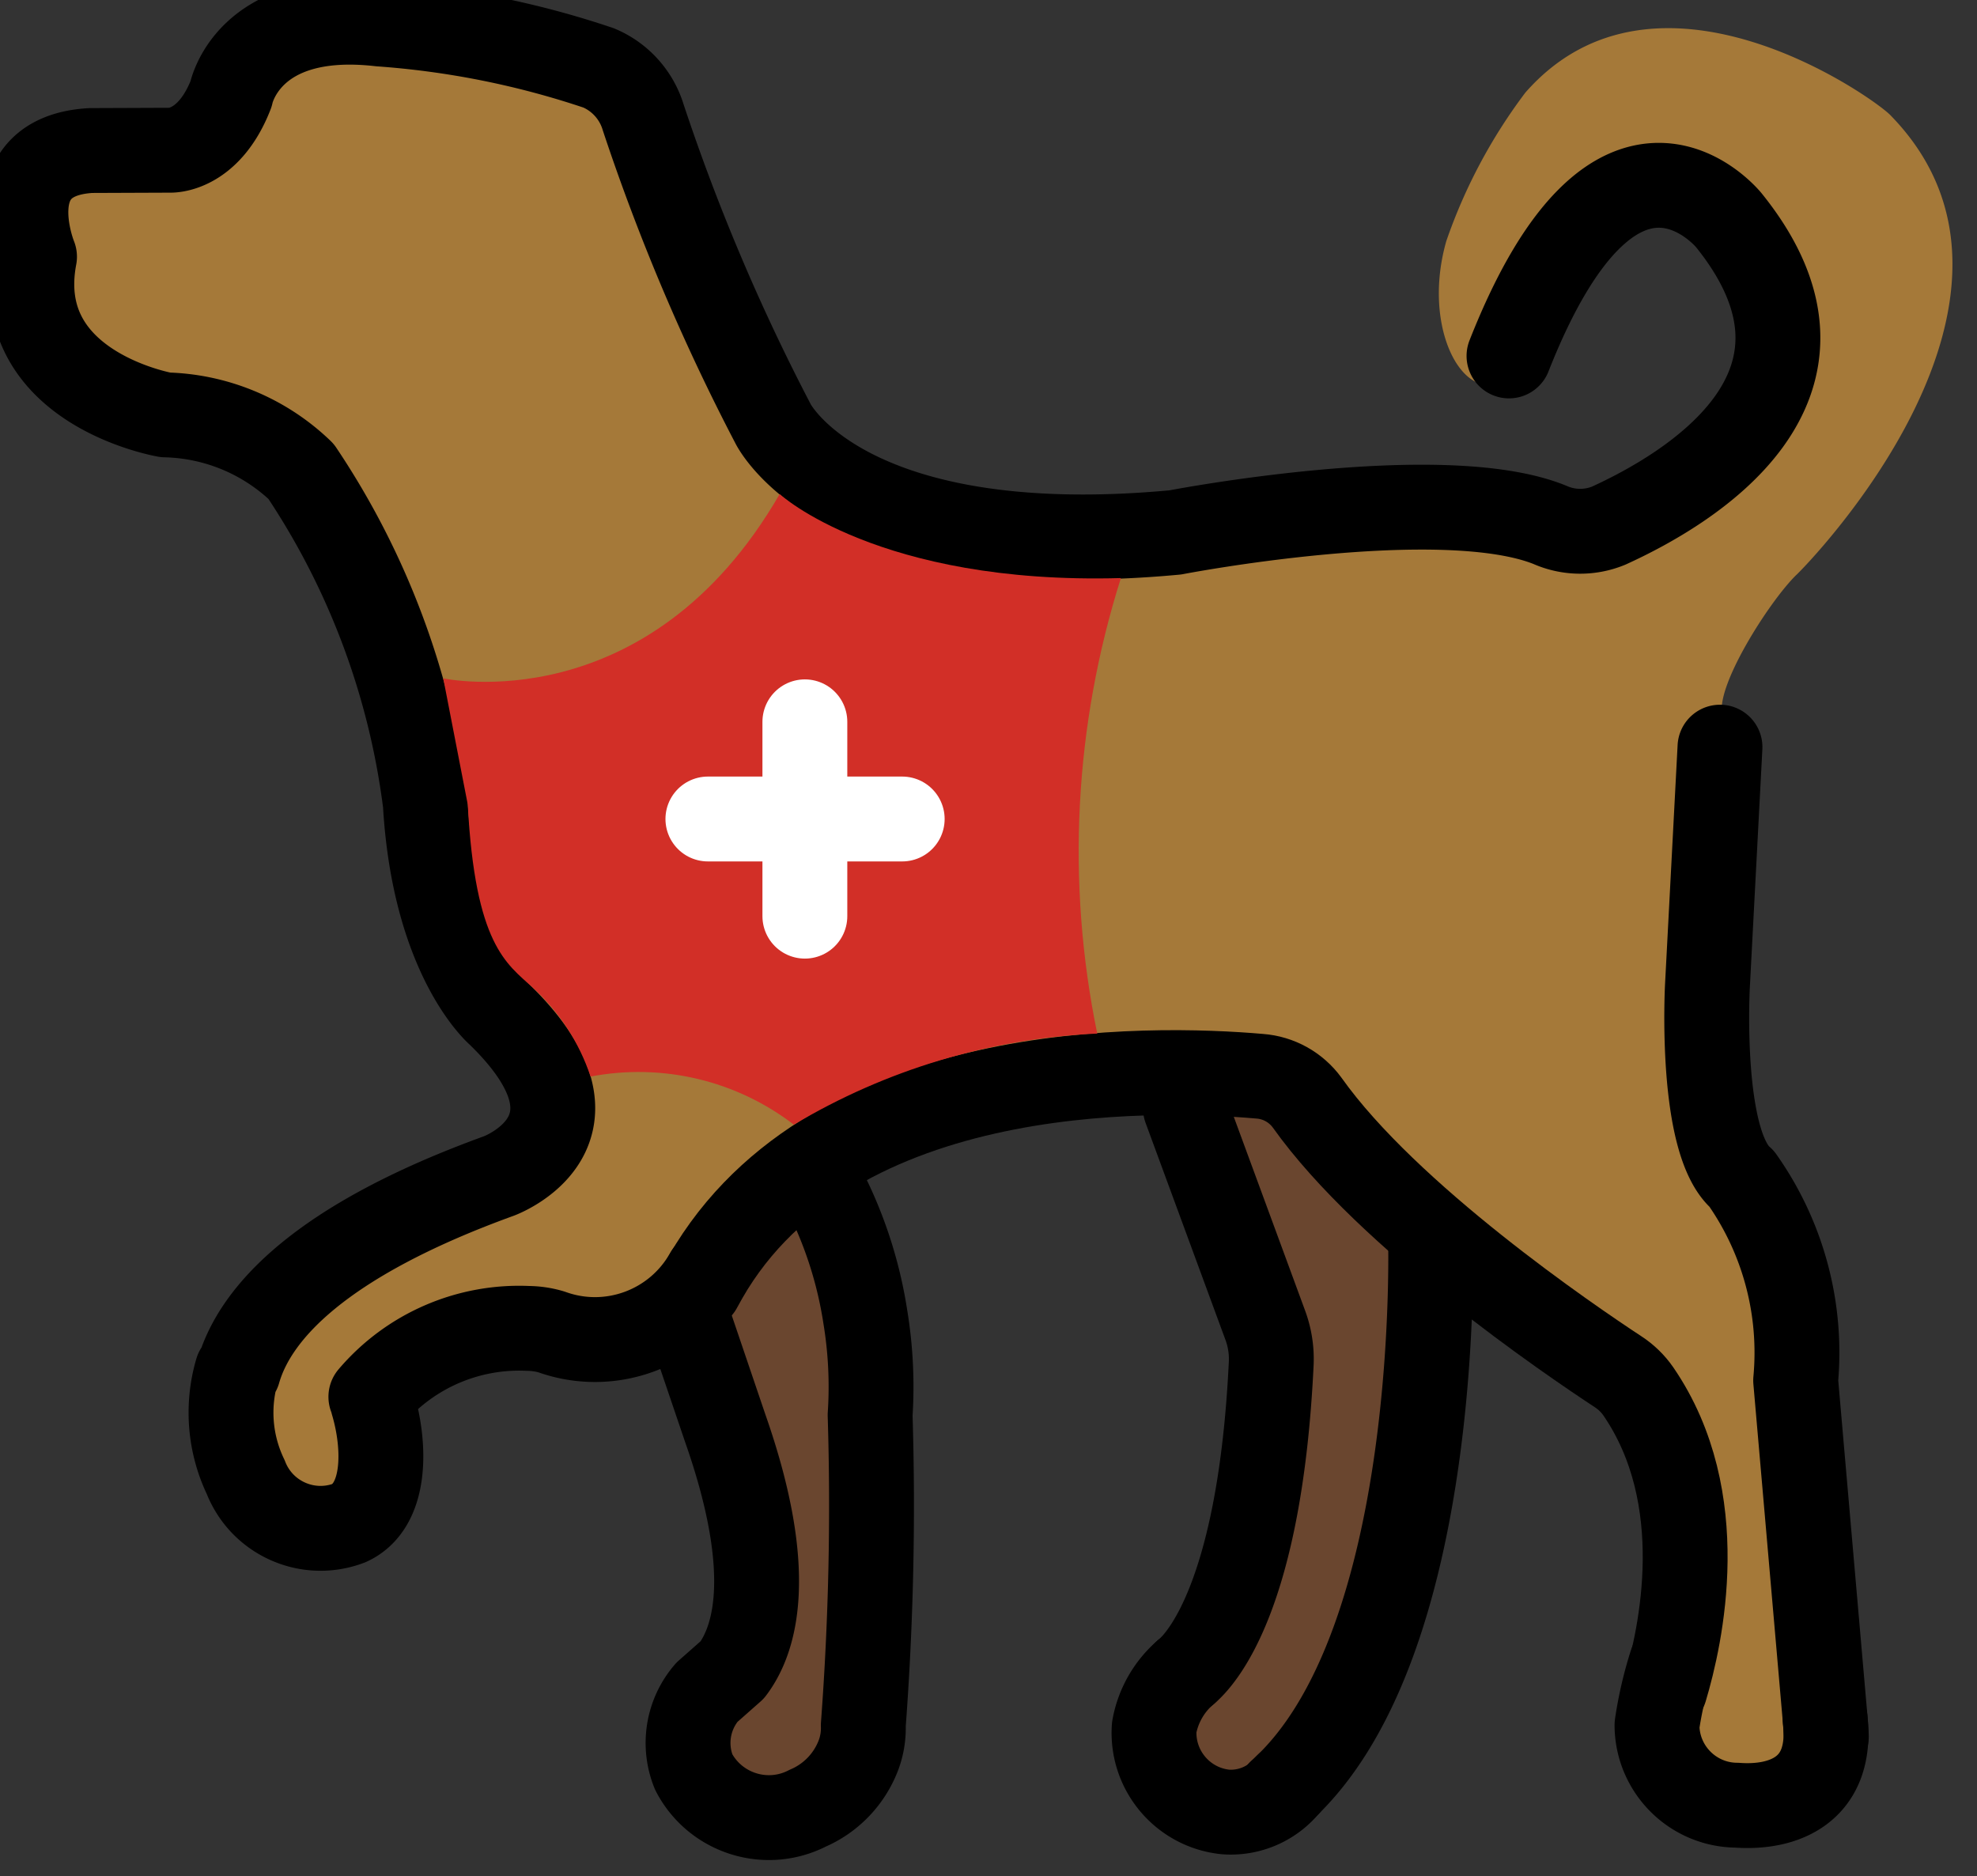 <svg xmlns="http://www.w3.org/2000/svg" xmlns:xlink="http://www.w3.org/1999/xlink" viewBox="0 0 97.083 92.125" fill="#fff" fill-rule="evenodd" stroke="#000" stroke-linecap="round" stroke-linejoin="round"><rect x="0" y="0" width="97.083" height="92.125" fill="#333333" stroke="none"/><use xlink:href="#A" x="1.042" y="1.042"/><symbol id="A" overflow="visible"><g stroke="none" fill-rule="nonzero"><path d="M63.316 85.517c4.783-7.788 6.856-16.938 5.898-26.027l-4.375-6.423-8.558-3.196c.115 1.333 3.271 11.506 4.194 14.163a5.05 5.05 0 0 1 .273 1.871c-.517 11.454-3.25 14.554-3.948 15.162l-.129.104-.033.021h.004a3.7 3.7 0 0 0-1.296 2.571c-.059 2.217 1.675 4.07 3.892 4.158a4.18 4.18 0 0 0 3.371-1.31l.004.004.017-.025a3.72 3.72 0 0 0 .683-1.079zm-21.988-1.85c.381-5.069.493-10.154.338-15.235a21.54 21.54 0 0 0-2.233-11.023l-4.427.819-2.292 5.375 1.867 5.5c2.483 7.083 1.458 10.362.342 11.84a4.75 4.75 0 0 0-1.26 1.092l-.017.006.008.002c-.936 1.084-1.183 2.602-.642 3.927 1.065 2.023 3.562 2.81 5.594 1.763 1.151-.496 2.05-1.438 2.494-2.61.004-.021.017-.042.021-.058.159-.45.232-.927.212-1.404z" fill="#6a462f"/><path d="M14.364 23.025a36.07 36.07 0 0 1 5.925 18.817.95.95 0 0 0 .025.196c.179.783 1.496 6.125 4.452 8.133 0 0 5.048 4.986-3.823 7.679 0 0-14.275 5.031-9.917 13.633 0 0 3.092 5.375 6.994.146a1.21 1.21 0 0 0 .177-.321c.358-1.176.281-2.441-.217-3.565-.209-.459-.084-1.001.304-1.323 2.32-1.999 5.482-2.714 8.435-1.906s4.833 2.042 10.875-7.433a1.02 1.02 0 0 1 .217-.25c1.029-.854 8.5-6.577 21.99-5.25.262.023.508.135.698.317 1.804 1.746 11.827 11.319 17.771 14.34.095.046.182.108.256.183 3.512 3.723 4.983 8.927 3.94 13.938a1.16 1.16 0 0 1-.302.583c-.885.904-3.804 4.417 1.858 6.569a1.2 1.2 0 0 0 .46.079c1.208-.046 6.525-.652 4.229-7.869a1 1 0 0 1-.052-.304c-.008-1.504-.183-14.492-3.629-21.744-.071-.15-.174-.282-.302-.387-.787-.658-3.89-4.475-1.535-22.754.012-.094.375-.306.35-.417-.41-1.408 2.342-5.688 3.631-6.933.385-.346 13.427-13.577 4.604-22.579-.062-.062.063.063 0 0-.917-.925-11.521-8.39-17.917-1.096a26.38 26.38 0 0 0-3.881 7.29c-1.554 5.452 2.219 9.996 4.296 4.719.208-.475 2.708-4.256 2.908-4.812.056-.18.156-.342.292-.473 1.071-.99 6.071-5.017 8.579 3.569 0 0 2.225 7.554-9.258 11.431-.275.096-.577.084-.844-.033-1.637-.733-8.452-3.258-19.2-.162a.66.66 0 0 1-.087.021c-.95.16-21.308 3.404-23.621-13.75 0 0-1.542-9.533-6.417-9.667L15.78 0s-4.729-.035-5.452 3.529c0 0-.083 2.923-5.465 2.771-1.381.006-6.487-.875-4.346 4.817.096.24.108.506.033.754-.458 1.402-1.64 6.563 5.369 7.104 0 0 6.131-.312 8.471 4.033z" fill="#a57939"/></g><g fill="none" stroke-linejoin="miter" stroke-width="4.167"><path d="M57.17 53.375l3.923 10.658a4.77 4.77 0 0 1 .29 1.871c-.55 11.454-3.458 14.554-4.198 15.162-.048.035.046-.035 0 0m4.635 5.875c8.071-7.196 7.381-27.45 7.381-27.45"/><path d="M57.183 81.066c-.812.695-1.358 1.65-1.546 2.702-.147 2.104 1.403 3.945 3.502 4.158 1.164.085 2.297-.404 3.033-1.31l.004.004M32.712 63.606l1.867 5.5c2.483 7.083 1.458 10.362.342 11.84l-1.25 1.104c-.936 1.084-1.184 2.602-.642 3.927 1.065 2.023 3.561 2.81 5.594 1.763 1.151-.496 2.05-1.438 2.494-2.611.004-.021.017-.042.021-.058.159-.45.231-.925.213-1.402.38-5.069.492-10.154.335-15.235a21.06 21.06 0 0 0-.233-4.802c-.331-2.167-1.006-4.267-2-6.221" stroke-linecap="butt"/><path d="M10.599 66.259a7.3 7.3 0 0 0 .425 5.225c.785 2.019 3.05 3.027 5.075 2.258 1.844-.846 1.8-3.746 1.167-5.888m-.096-.312a9.55 9.55 0 0 1 7.727-3.358c.387.004.771.062 1.142.173 2.906 1.047 6.142-.165 7.646-2.863m49.735-25.85l-.617 11.735s-.417 7.692 1.683 9.458a14.78 14.78 0 0 1 2.65 9.902l1.452 16.667M73.059 16.434c5.298-13.45 10.792-6.667 10.792-6.667 6.619 8.208-2.069 13.256-5.896 15-.93.383-1.977.368-2.896-.042-5.338-2.146-18.388.375-18.388.375-16.358 1.527-19.746-5.325-19.746-5.325-2.529-4.84-4.663-9.876-6.383-15.058-.331-1.092-1.131-1.98-2.183-2.423A43.16 43.16 0 0 0 17.624.138c-6.535-.75-7.321 3.438-7.321 3.438C9.195 6.43 7.307 6.334 7.307 6.334l-3.883.015c-4.792.271-2.771 5.215-2.771 5.215-1.221 6.458 6.433 7.765 6.433 7.765 2.488.058 4.863 1.048 6.656 2.773 3.276 4.886 5.365 10.47 6.102 16.306.444 7.654 3.615 10.333 3.615 10.333 5.948 5.771 0 7.958 0 7.958-8.767 3.177-11.979 6.729-12.798 9.596M88.586 83.39c.385 3.471-2.046 4.375-4.342 4.204-2.165-.015-3.913-1.772-3.917-3.937a18.98 18.98 0 0 1 .704-3.037"/><path d="M88.587 83.39l.056.833m-7.921-2.325c.777-2.594 2.292-9.361-1.308-14.617-.267-.387-.608-.717-1.002-.973-2.354-1.546-11.287-7.613-15.263-13.208-.549-.754-1.401-1.229-2.331-1.298-5.208-.454-21.531-.917-27.5 10.379"/></g><path d="M20.724 32.265s10.031 2.188 16.521-9.048c0 0 4.838 4.458 16.756 4.125-2.29 7.233-2.691 14.933-1.162 22.365-5.259.239-10.377 1.775-14.898 4.473-2.838-2.177-6.471-3.036-9.983-2.362-.557-1.674-1.534-3.178-2.837-4.367s-2.827-2.104-3.194-8.994z" fill="#d22f27" stroke="none" fill-rule="nonzero"/><g fill="none" stroke-linejoin="miter" stroke-width="4.167" stroke-linecap="butt" stroke="#fff"><path d="M43.262 39.171H33.72"/><path d="M38.482 43.942V34.4"/></g></symbol></svg>